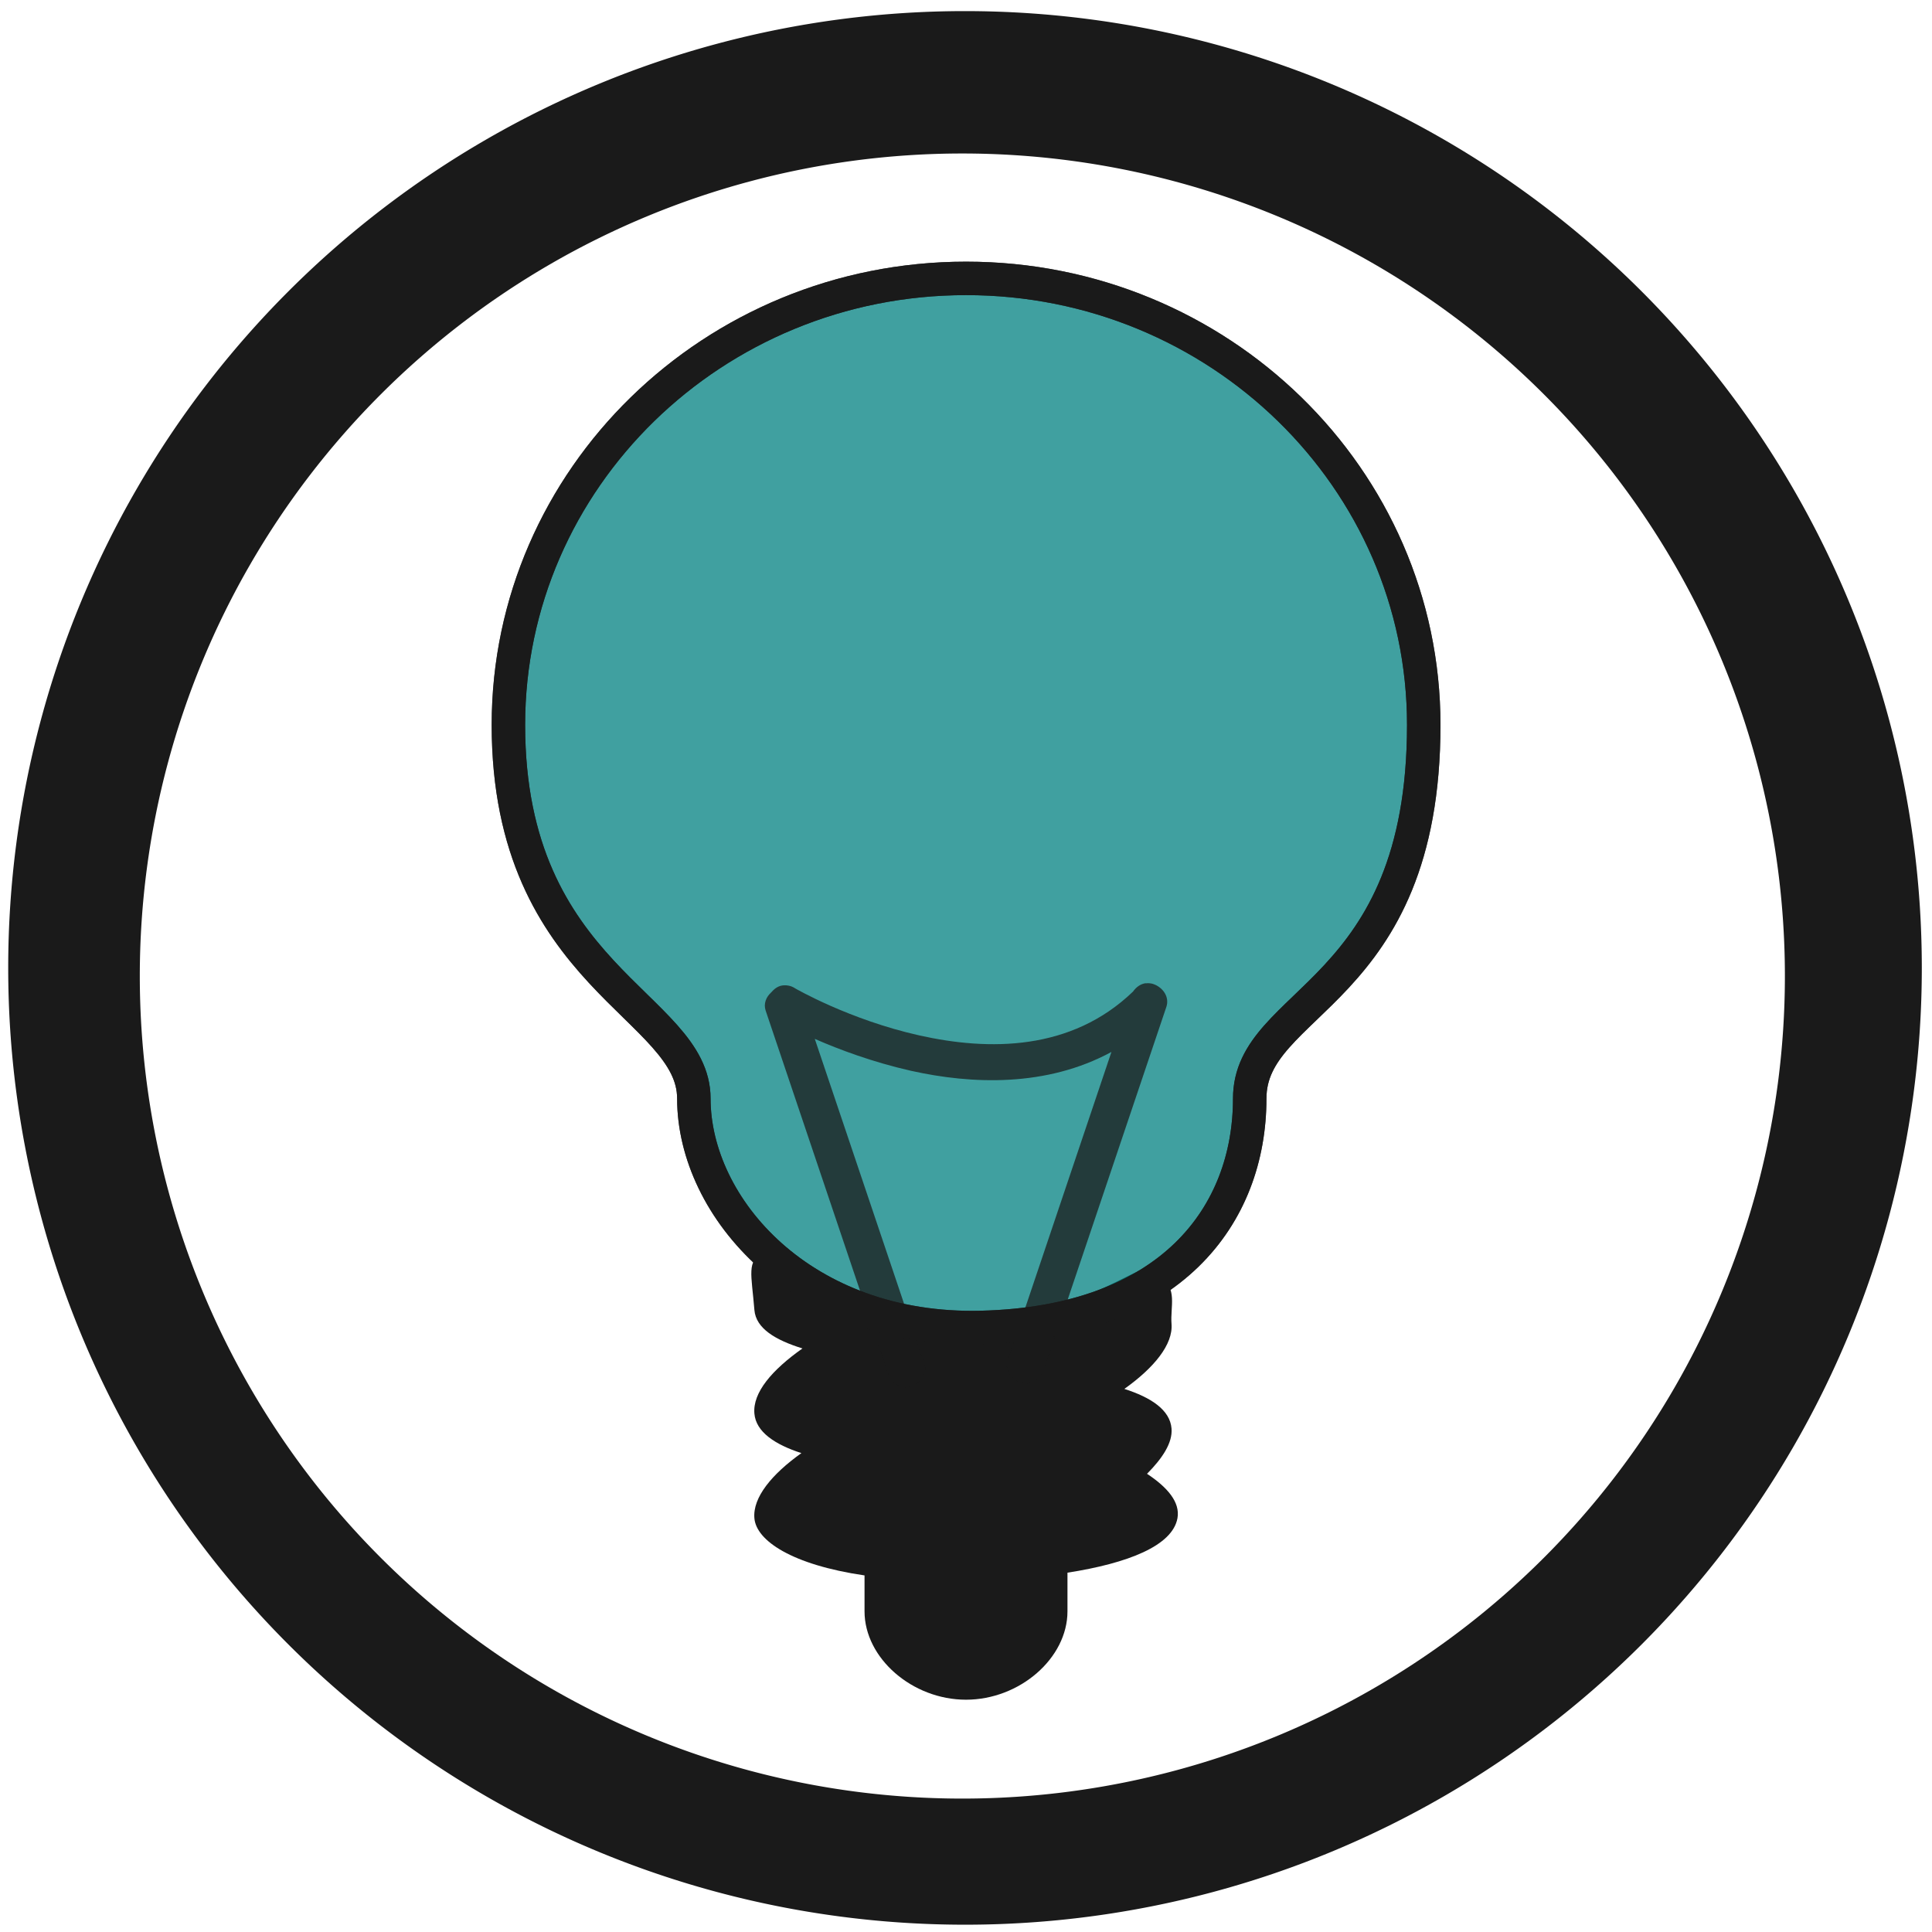 <?xml version="1.0" encoding="UTF-8" standalone="no"?>
<!-- Created with Inkscape (http://www.inkscape.org/) -->

<svg
   xmlns:dc="http://purl.org/dc/elements/1.1/"
   xmlns:cc="http://creativecommons.org/ns#"
   xmlns:rdf="http://www.w3.org/1999/02/22-rdf-syntax-ns#"
   xmlns:svg="http://www.w3.org/2000/svg"
   xmlns="http://www.w3.org/2000/svg"
   xmlns:sodipodi="http://sodipodi.sourceforge.net/DTD/sodipodi-0.dtd"
   xmlns:inkscape="http://www.inkscape.org/namespaces/inkscape"
   width="48"
   height="48"
   viewBox="0 0 12.7 12.7"
   version="1.1"
   id="svg829"
   inkscape:version="0.92.3 (2405546, 2018-03-11)"
   sodipodi:docname="redshift-status-off.svg">
  <defs
     id="defs823" />
  <sodipodi:namedview
     id="base"
     pagecolor="#ffffff"
     bordercolor="#666666"
     borderopacity="1.0"
     inkscape:pageopacity="0.0"
     inkscape:pageshadow="2"
     inkscape:zoom="5.5416667"
     inkscape:cx="24"
     inkscape:cy="24"
     inkscape:document-units="mm"
     inkscape:current-layer="layer1"
     showgrid="false"
     showguides="true"
     inkscape:guide-bbox="true"
     inkscape:window-width="1366"
     inkscape:window-height="719"
     inkscape:window-x="0"
     inkscape:window-y="25"
     inkscape:window-maximized="1"
     scale-x="1.9"
     units="px"
     inkscape:snap-global="true" />
  <g
     inkscape:label="Capa 1"
     inkscape:groupmode="layer"
     id="layer1"
     transform="translate(0,-284.3)">
    <g
       id="g828">
      <path
         inkscape:connector-curvature="0"
         id="path841"
         d="m 6.344,284.373 a 6.289,6.289 0 0 0 -6.29,6.29 6.289,6.289 0 0 0 6.29,6.289 6.289,6.289 0 0 0 6.289,-6.289 6.289,6.289 0 0 0 -6.289,-6.29 z m -0.018,0.936 a 5.407,5.407 0 0 1 5.407,5.407 5.407,5.407 0 0 1 -5.407,5.407 5.407,5.407 0 0 1 -5.407,-5.407 5.407,5.407 0 0 1 5.407,-5.407 z"
         style="fill:#1a1a1a;fill-opacity:1;stroke-width:0.139" />
      <path
         id="path2895"
         d="m 5.046,292.502 c -0.02,5e-4 -0.03,0.012 -0.029,0.038 -0.111,0.045 -0.077,0.136 -0.058,0.371 0.01,0.122 0.139,0.198 0.316,0.253 -0.2,0.141 -0.328,0.29 -0.316,0.428 0.01,0.121 0.136,0.204 0.309,0.26 -0.195,0.139 -0.321,0.292 -0.309,0.428 0.012,0.147 0.246,0.306 0.724,0.376 v 0.236 c 0,0.308 0.314,0.581 0.667,0.581 0.353,0 0.667,-0.273 0.667,-0.581 v -0.254 c 0.398,-0.062 0.69,-0.177 0.723,-0.358 0.019,-0.106 -0.067,-0.204 -0.2,-0.292 0.1,-0.101 0.169,-0.203 0.161,-0.298 -0.01,-0.122 -0.135,-0.204 -0.31,-0.26 0.195,-0.139 0.321,-0.292 0.31,-0.428 -0.009,-0.11 0.042,-0.24 -0.076,-0.305 -0.019,0.011 -0.035,0.011 -0.042,-0.019 0,0 -5.027e-4,0 -5.027e-4,0 -9.789e-4,-0.004 -0.003,-0.005 -0.003,-0.011 -0.013,-0.152 -0.439,0.313 -1.145,0.263 -0.636,0.102 -1.25,-0.431 -1.388,-0.427 z m 2.537,0.175 c 0.017,0.005 0.029,0.012 0.042,0.019 0.046,-0.026 0.092,-0.114 -0.042,-0.019 z"
         style="fill:#1a1a1a;fill-opacity:1;stroke:none;stroke-width:0.222"
         inkscape:connector-curvature="0" />
      <path
         d="m 6.35,286.13 c -1.66,0 -3.008,1.315 -3.008,2.935 0,1.66 1.219,1.844 1.219,2.456 0,0.719 0.715,1.534 1.889,1.505 1.249,-0.031 1.765,-0.74 1.765,-1.505 0,-0.654 1.144,-0.671 1.144,-2.456 0,-1.62 -1.348,-2.935 -3.008,-2.935 z"
         style="opacity:0.75;fill:#008080;fill-opacity:1;stroke:#1a1a1a;stroke-width:0.22;stroke-opacity:1"
         id="path2919-7"
         inkscape:connector-curvature="0" />
      <path
         id="path2923"
         d="m 7.532,290.763 c -0.034,0.004 -0.064,0.026 -0.084,0.055 -0.406,0.391 -0.947,0.391 -1.406,0.288 -0.46,-0.103 -0.815,-0.309 -0.815,-0.309 -0.025,-0.017 -0.055,-0.023 -0.085,-0.019 -0.031,0.005 -0.054,0.024 -0.073,0.046 -0.033,0.03 -0.051,0.074 -0.036,0.119 l 0.804,2.386 c 0.022,0.065 0.087,0.107 0.152,0.086 0.065,-0.021 0.109,-0.086 0.087,-0.15 l -0.72,-2.136 c 0.159,0.07 0.381,0.153 0.633,0.21 0.4,0.089 0.889,0.108 1.317,-0.124 l -0.682,2.025 c -0.022,0.065 0.022,0.129 0.087,0.15 0.065,0.021 0.13,-0.021 0.152,-0.086 l 0.804,-2.385 c 0.022,-0.065 -0.022,-0.129 -0.087,-0.151 -0.016,-0.005 -0.033,-0.006 -0.048,-0.004 z"
         style="opacity:0.75;fill:#1a1a1a;stroke:none;stroke-width:0.222"
         inkscape:connector-curvature="0" />
      <path
         d="m 6.35,286.13 c -1.66,0 -3.008,1.315 -3.008,2.935 0,1.66 1.219,1.844 1.219,2.456 0,0.719 0.715,1.534 1.889,1.505 1.249,-0.031 1.765,-0.74 1.765,-1.505 0,-0.654 1.144,-0.671 1.144,-2.456 0,-1.62 -1.348,-2.935 -3.008,-2.935 z"
         style="opacity:1;fill:none;fill-opacity:1;stroke:#1a1a1a;stroke-width:0.22;stroke-opacity:1"
         id="path2919-7-3"
         inkscape:connector-curvature="0" />
    </g>
  </g>
</svg>
